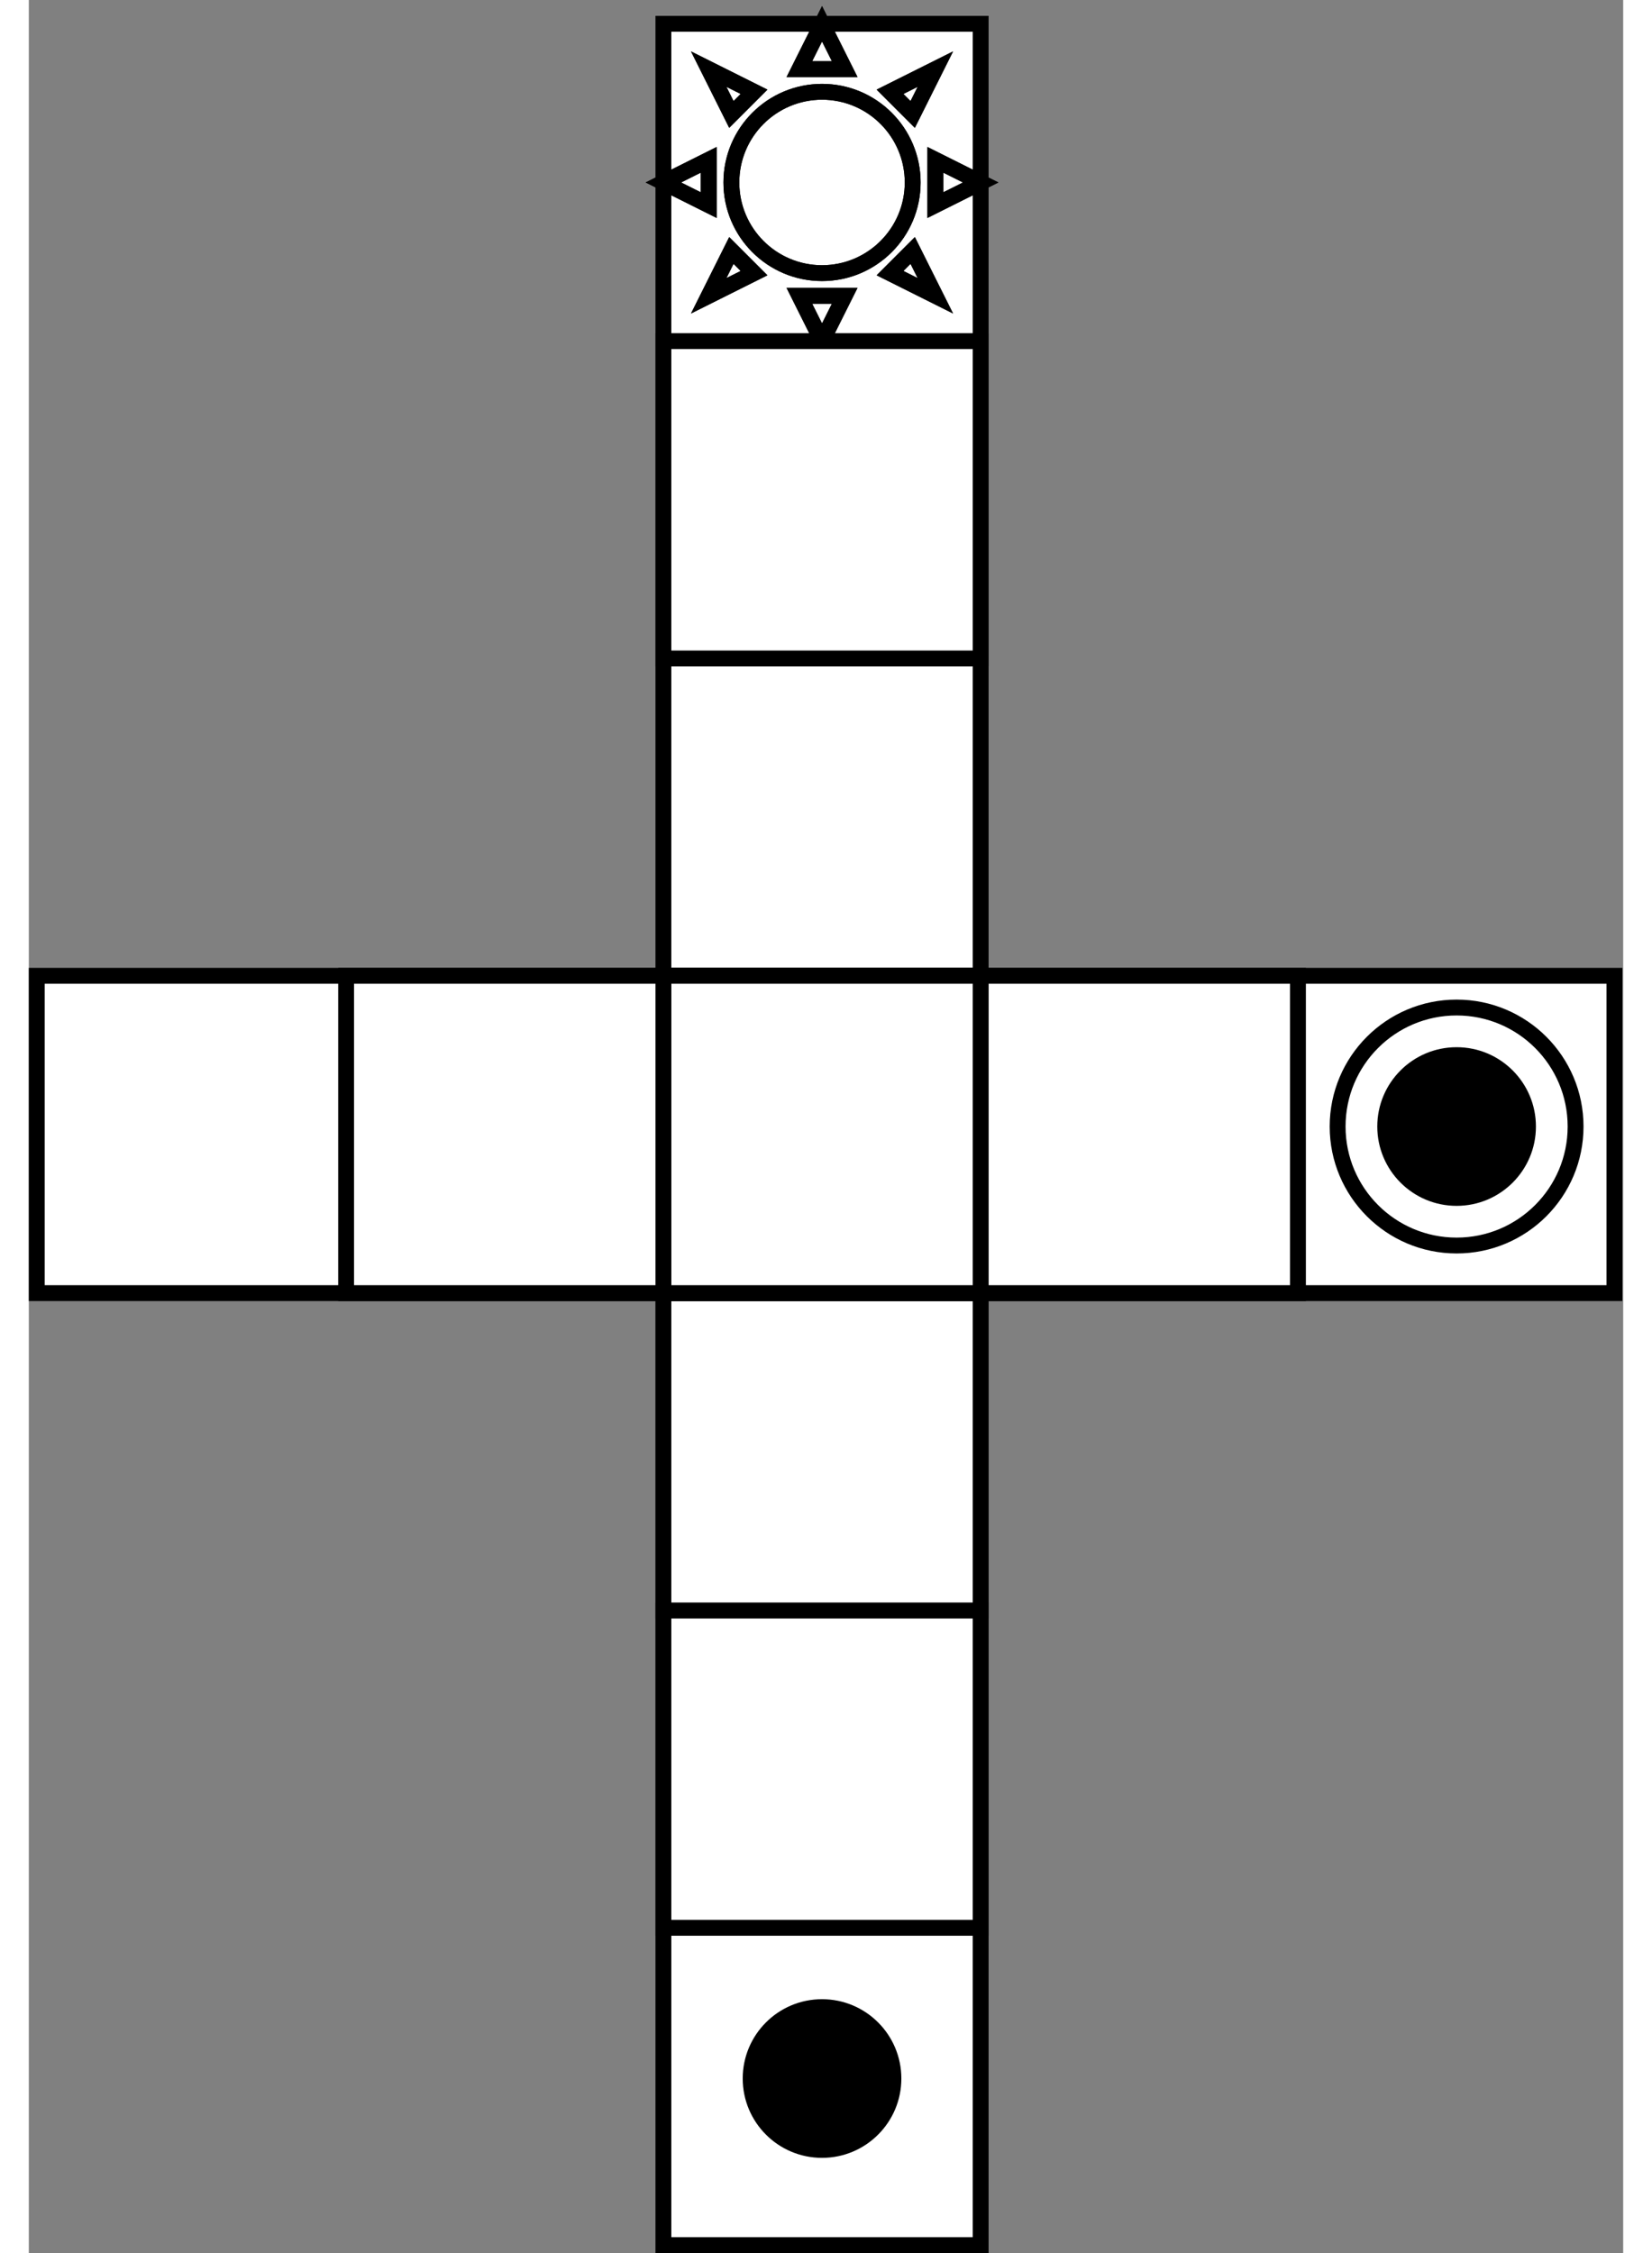 <?xml version="1.0" encoding="UTF-8" standalone="no"?>
<!DOCTYPE svg PUBLIC "-//W3C//DTD SVG 1.0//EN" "http://www.w3.org/TR/2001/PR-SVG-20010719/DTD/svg10.dtd">
<svg width="11cm" height="15cm" viewBox="21 18 201 284" xmlns="http://www.w3.org/2000/svg" xmlns:xlink="http://www.w3.org/1999/xlink">
  <rect x="21" y="18" width="201" height="284" fill="#808080" stroke="none"/>
  <g>
    <rect style="fill: #ffffff" x="101" y="141" width="40" height="160"/>
    <rect style="fill: none; fill-opacity:0; stroke-width: 2; stroke: #000000" x="101" y="141" width="40" height="160"/>
  </g>
  <g>
    <rect style="fill: #ffffff" x="101" y="21" width="40" height="120"/>
    <rect style="fill: none; fill-opacity:0; stroke-width: 2; stroke: #000000" x="101" y="21" width="40" height="120"/>
  </g>
  <g>
    <polygon style="fill: #ffffff" points="121,21 123.857,26.714 118.143,26.714 "/>
    <polygon style="fill: none; fill-opacity:0; stroke-width: 2; stroke: #000000" points="121,21 123.857,26.714 118.143,26.714 "/>
    <polygon style="fill: none; fill-opacity:0; stroke-width: 2; stroke: #000000" points="121,21 123.857,26.714 118.143,26.714 "/>
    <ellipse style="fill: #ffffff" cx="121" cy="41" rx="11.429" ry="11.429"/>
    <ellipse style="fill: none; fill-opacity:0; stroke-width: 2; stroke: #000000" cx="121" cy="41" rx="11.429" ry="11.429"/>
    <ellipse style="fill: none; fill-opacity:0; stroke-width: 2; stroke: #000000" cx="121" cy="41" rx="11.429" ry="11.429"/>
    <polygon style="fill: #ffffff" points="121,61 123.857,55.286 118.143,55.286 "/>
    <polygon style="fill: none; fill-opacity:0; stroke-width: 2; stroke: #000000" points="121,61 123.857,55.286 118.143,55.286 "/>
    <polygon style="fill: none; fill-opacity:0; stroke-width: 2; stroke: #000000" points="121,61 123.857,55.286 118.143,55.286 "/>
    <polygon style="fill: #ffffff" points="101,41 106.714,43.857 106.714,38.143 "/>
    <polygon style="fill: none; fill-opacity:0; stroke-width: 2; stroke: #000000" points="101,41 106.714,43.857 106.714,38.143 "/>
    <polygon style="fill: none; fill-opacity:0; stroke-width: 2; stroke: #000000" points="101,41 106.714,43.857 106.714,38.143 "/>
    <polygon style="fill: #ffffff" points="141,41 135.286,43.857 135.286,38.143 "/>
    <polygon style="fill: none; fill-opacity:0; stroke-width: 2; stroke: #000000" points="141,41 135.286,43.857 135.286,38.143 "/>
    <polygon style="fill: none; fill-opacity:0; stroke-width: 2; stroke: #000000" points="141,41 135.286,43.857 135.286,38.143 "/>
    <polygon style="fill: #ffffff" points="112.429,29.571 109.571,32.429 106.714,26.714 "/>
    <polygon style="fill: none; fill-opacity:0; stroke-width: 2; stroke: #000000" points="112.429,29.571 109.571,32.429 106.714,26.714 "/>
    <polygon style="fill: none; fill-opacity:0; stroke-width: 2; stroke: #000000" points="112.429,29.571 109.571,32.429 106.714,26.714 "/>
    <polygon style="fill: #ffffff" points="132.429,49.571 129.571,52.429 135.286,55.286 "/>
    <polygon style="fill: none; fill-opacity:0; stroke-width: 2; stroke: #000000" points="132.429,49.571 129.571,52.429 135.286,55.286 "/>
    <polygon style="fill: none; fill-opacity:0; stroke-width: 2; stroke: #000000" points="132.429,49.571 129.571,52.429 135.286,55.286 "/>
    <polygon style="fill: #ffffff" points="132.429,32.429 129.571,29.571 135.286,26.714 "/>
    <polygon style="fill: none; fill-opacity:0; stroke-width: 2; stroke: #000000" points="132.429,32.429 129.571,29.571 135.286,26.714 "/>
    <polygon style="fill: none; fill-opacity:0; stroke-width: 2; stroke: #000000" points="132.429,32.429 129.571,29.571 135.286,26.714 "/>
    <polygon style="fill: #ffffff" points="112.429,52.429 109.571,49.571 106.714,55.286 "/>
    <polygon style="fill: none; fill-opacity:0; stroke-width: 2; stroke: #000000" points="112.429,52.429 109.571,49.571 106.714,55.286 "/>
    <polygon style="fill: none; fill-opacity:0; stroke-width: 2; stroke: #000000" points="112.429,52.429 109.571,49.571 106.714,55.286 "/>
  </g>
  <ellipse style="fill: #000000" cx="121" cy="280" rx="10" ry="10"/>
  <g>
    <rect style="fill: #ffffff" x="101" y="221" width="40" height="40"/>
    <rect style="fill: none; fill-opacity:0; stroke-width: 2; stroke: #000000" x="101" y="221" width="40" height="40"/>
  </g>
  <g>
    <rect style="fill: #ffffff" x="101" y="181" width="40" height="40"/>
    <rect style="fill: none; fill-opacity:0; stroke-width: 2; stroke: #000000" x="101" y="181" width="40" height="40"/>
  </g>
  <g>
    <rect style="fill: #ffffff" x="101" y="61" width="40" height="40"/>
    <rect style="fill: none; fill-opacity:0; stroke-width: 2; stroke: #000000" x="101" y="61" width="40" height="40"/>
  </g>
  <g>
    <rect style="fill: #ffffff" x="22" y="141" width="198.9" height="40"/>
    <rect style="fill: none; fill-opacity:0; stroke-width: 2; stroke: #000000" x="22" y="141" width="198.9" height="40"/>
  </g>
  <g>
    <ellipse style="fill: #ffffff" cx="201" cy="160" rx="15" ry="15"/>
    <ellipse style="fill: none; fill-opacity:0; stroke-width: 2; stroke: #000000" cx="201" cy="160" rx="15" ry="15"/>
    <ellipse style="fill: #000000" cx="201" cy="160" rx="10" ry="10"/>
  </g>
  <g>
    <rect style="fill: #ffffff" x="141" y="141" width="40" height="40"/>
    <rect style="fill: none; fill-opacity:0; stroke-width: 2; stroke: #000000" x="141" y="141" width="40" height="40"/>
  </g>
  <g>
    <rect style="fill: #ffffff" x="101" y="141" width="40" height="40"/>
    <rect style="fill: none; fill-opacity:0; stroke-width: 2; stroke: #000000" x="101" y="141" width="40" height="40"/>
  </g>
  <g>
    <rect style="fill: #ffffff" x="61" y="141" width="40" height="40"/>
    <rect style="fill: none; fill-opacity:0; stroke-width: 2; stroke: #000000" x="61" y="141" width="40" height="40"/>
  </g>
</svg>
